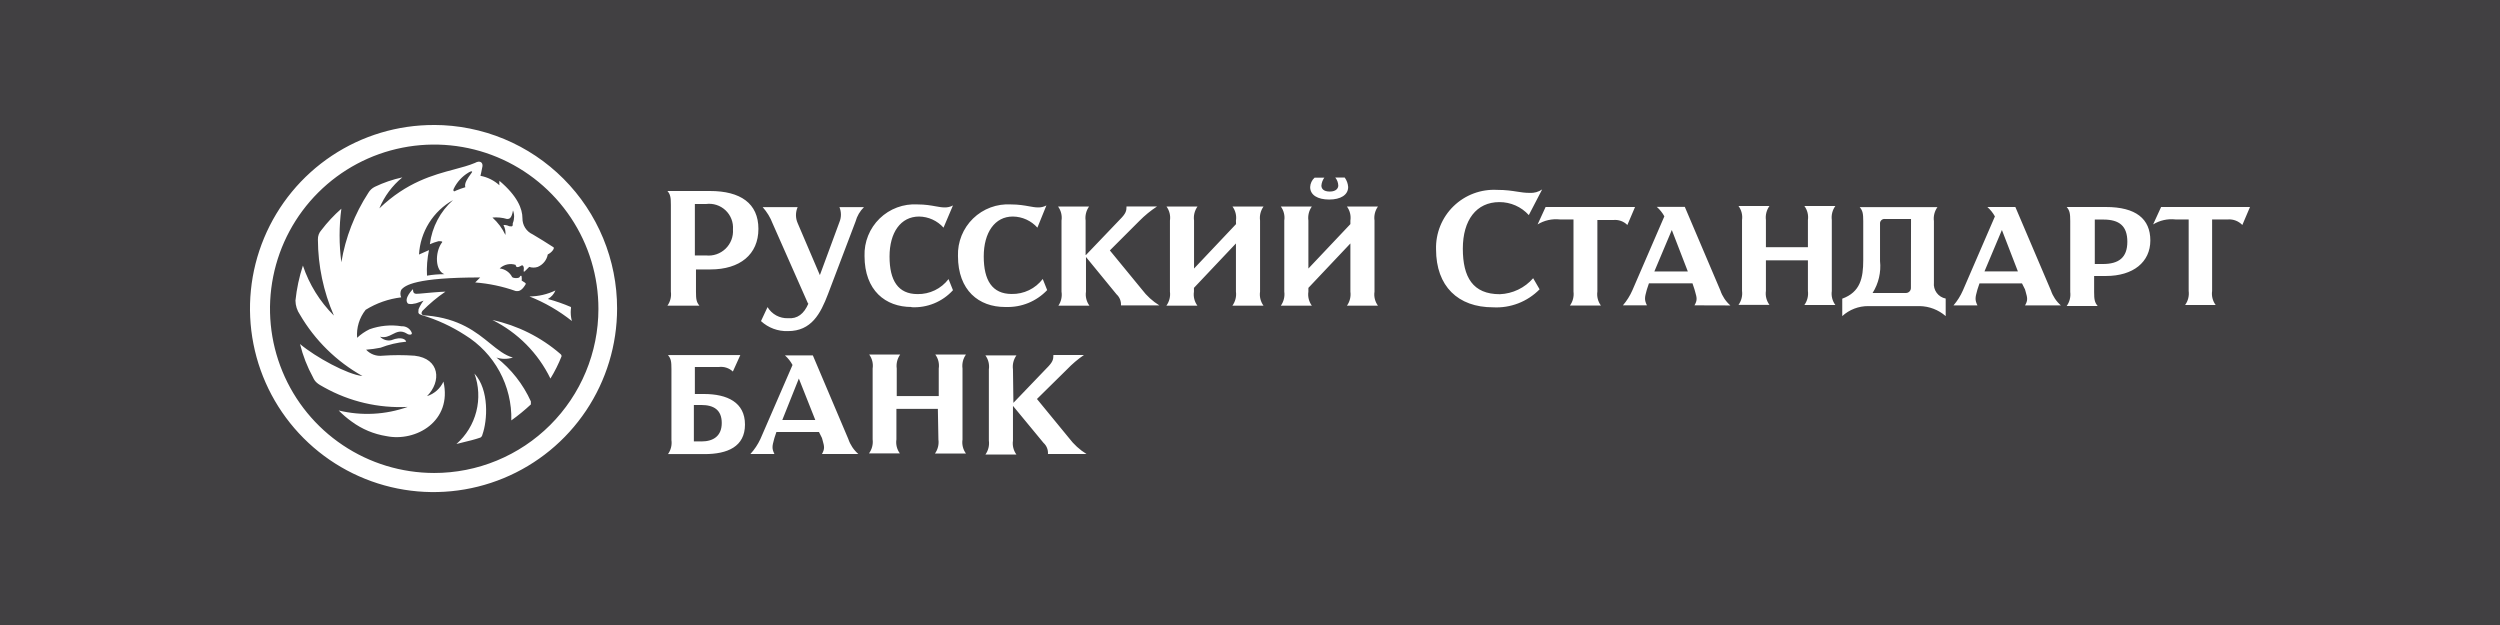 <svg xmlns="http://www.w3.org/2000/svg" viewBox="0 0 200 50">
	<path class="bg-logo" fill="#414042" d="M0 0h200v50H0z"/>
	<path fill="#fff" d="M124.785 17.555c-.62-.067-1.246.073-1.777.4l.64-1.395h7.155l-.614 1.44c-.145-.146-.32-.257-.514-.326-.194-.069-.401-.094-.606-.074h-1.279v5.724c-.057.396.045.799.284 1.12h-2.48c.235-.323.336-.724.285-1.12v-5.769h-1.094Zm13.644 6.88c-.368-.322-.644-.736-.8-1.2l-2.844-6.684h-2.24c.243.215.448.47.604.755l-2.56 5.92c-.191.435-.445.84-.755 1.2h1.92c-.225-.45-.169-.658-.029-1.173l.029-.106.16-.48h3.484l.16.48c.023.085.044.162.065.233.122.432.179.634-.065 1.047l2.871.009Zm-6.08-2.72 1.396-3.315 1.28 3.315h-2.676Zm12.284-.889h-3.36v2.444c-.057.396.046.799.285 1.12h-2.48c.234-.323.336-.724.284-1.12v-5.671c.057-.396-.045-.799-.284-1.12h2.48c-.235.323-.336.724-.285 1.12v2.178h3.36v-2.178c.057-.396-.045-.799-.284-1.12h2.48c-.235.323-.336.724-.285 1.12v5.68c-.057.396.045.799.285 1.12h-2.48c.234-.323.336-.724.284-1.12v-2.453Zm10.08 1.778v-4.915c-.052-.396.049-.797.284-1.12h-6.222c.24.284.284.515.284 1.12v3.12c0 1.44-.239 2.56-1.679 3.084v1.395c.567-.519 1.31-.805 2.079-.8h4.116c.766.013 1.502.297 2.08.8v-1.404c-.289-.056-.547-.219-.721-.456-.174-.237-.253-.531-.221-.824Zm-1.84.435c0 .106-.042.208-.118.283-.074.075-.177.117-.282.117h-2.667c.482-.762.692-1.664.596-2.56v-2.96c-.007-.054-.002-.11.015-.161.018-.052.047-.099.086-.138.038-.039.085-.068.137-.086.052-.018.107-.023.162-.015h2.08l-.009 5.52Zm11.999 1.395c-.368-.322-.644-.736-.8-1.2l-2.844-6.675h-2.24c.243.215.448.47.604.755l-2.56 5.92c-.191.435-.445.84-.755 1.2h1.92c-.225-.45-.169-.658-.029-1.173l.029-.107.16-.48h3.404l.24.48c.023.085.044.162.065.233.122.432.179.634-.065 1.047h2.871Zm-6.115-2.72 1.395-3.315 1.28 3.315h-2.675Zm9.715-5.155h-3.138c.24.284.285.515.285 1.12v5.68c.051.396-.05.797-.285 1.12h2.48c-.24-.284-.284-.515-.284-1.12v-1.28h.942c2.195 0 3.555-1.12 3.555-2.844 0-1.724-1.155-2.675-3.555-2.675Zm-.24 4.56h-.649v-3.555h.684c1.28 0 1.92.515 1.92 1.778 0 1.262-.684 1.778-1.955 1.778ZM56.309 31.519h-.72V29.359h1.92c.202-.025.407-.006.601.057.194.063.371.168.519.307l.596-1.315h-5.786c.24.284.276.515.276 1.12v5.68c.054.395-.044.795-.276 1.12h2.924c1.84 0 3.235-.596 3.235-2.364 0-1.769-1.404-2.444-3.289-2.444Zm-.204 3.795h-.596v-2.915h.596c1.004 0 1.635.4 1.635 1.44 0 1.04-.667 1.476-1.627 1.476h-.009Zm12.559 1.004c-.368-.322-.644-.736-.8-1.2l-2.835-6.684h-2.231c.245.217.449.476.604.764l-2.569 5.92c-.204.438-.474.843-.8 1.2h1.92c-.223-.447-.17-.647-.032-1.159l.032-.12.16-.48h3.404l.24.48c.021.078.041.149.059.215.124.444.181.647-.059 1.065h2.906Zm-6.08-2.72 1.324-3.315 1.315 3.315h-2.64Zm12.444-.889h-3.315v2.444c-.06.395.039.798.276 1.12h-2.471c.237-.322.342-.723.293-1.12v-5.671c.06-.395-.039-.798-.276-1.12h2.48c-.231.325-.33.725-.276 1.12v2.204h3.36v-2.204c.06-.395-.039-.798-.276-1.12h2.453c-.231.325-.33.725-.276 1.12v5.68c-.06.395.039.798.276 1.12H74.797c.231-.325.33-.725.276-1.12l-.044-2.453Zm8.72-3.271-2.676 2.79-.035-2.674c-.054-.395.044-.795.276-1.12h-2.48c.236.322.335.725.276 1.12v5.689c.054.395-.044.795-.276 1.12h2.48c-.236-.322-.335-.725-.276-1.12v-2.773l2.444 2.96c.123.112.219.249.28.404.062.154.087.32.075.485h3.084c-.544-.335-1.021-.769-1.404-1.28l-2.56-3.12 2.4-2.364c.412-.431.868-.818 1.36-1.155H84.272c0 .356-.044.56-.524 1.04Zm90.279-11.884c-.62-.067-1.246.073-1.778.4l.64-1.395H180l-.613 1.44c-.146-.152-.324-.271-.52-.348-.197-.077-.407-.11-.618-.096h-1.28v5.724c-.057.396.045.799.284 1.12h-2.444c.235-.323.336-.724.285-1.12v-5.724h-1.067ZM34.719 10c-2.906-.007-5.748.848-8.168 2.457-2.419 1.609-4.307 3.9-5.424 6.582-1.117 2.682-1.413 5.636-.85 8.487.562 2.851 1.958 5.47 4.01 7.527 2.052 2.057 4.668 3.459 7.518 4.029 2.849.57 5.803.281 8.489-.83 2.685-1.11 4.981-2.992 6.596-5.408 1.615-2.416 2.477-5.256 2.477-8.162.002-1.926-.375-3.833-1.11-5.614-.735-1.78-1.813-3.398-3.173-4.762-1.36-1.363-2.976-2.446-4.754-3.185-1.778-.739-3.685-1.121-5.611-1.123Zm0 27.838c-2.598-.004-5.137-.777-7.295-2.224-2.159-1.446-3.84-3.5-4.831-5.902-.991-2.402-1.248-5.044-.737-7.591.51-2.548 1.765-4.887 3.604-6.721 1.84-1.835 4.182-3.083 6.731-3.586 2.549-.503 5.19-.24 7.589.758 2.399.998 4.449 2.684 5.889 4.846 1.441 2.162 2.208 4.703 2.204 7.301-.002 1.725-.344 3.433-1.007 5.026-.662 1.593-1.632 3.04-2.853 4.258-1.222 1.218-2.671 2.184-4.266 2.842-1.595.658-3.304.996-5.029.993ZM56.798 15.28h-3.404c.24.276.276.524.276 1.12v6.933c.054.395-.044.795-.276 1.12h2.56c-.24-.284-.276-.515-.276-1.12v-1.778h1.155c2.364 0 3.84-1.2 3.84-3.244 0-2.044-1.44-3.031-3.875-3.031Zm-.32 5.155h-.889v-4.115h.889c.282-.038.569-.012.839.075.271.087.518.233.725.428.207.195.368.434.471.699.103.265.145.55.124.833.02.285-.023.571-.126.838-.103.267-.263.508-.469.706-.206.198-.453.349-.723.442-.271.093-.558.125-.842.094Zm8.16 3.84-2.826-6.391c-.183-.484-.455-.93-.8-1.315h2.8c-.089.202-.135.42-.135.64 0 .22.046.438.135.64l1.778 4.16 1.564-4.24c.079-.19.12-.394.12-.6 0-.206-.041-.41-.12-.6h1.964c-.324.319-.557.717-.675 1.155l-2.204 5.804c-.596 1.564-1.324 2.96-3.2 2.96-.797.029-1.574-.259-2.16-.8l.524-1.12c.168.281.409.511.696.668.288.156.612.233.939.221.755.062 1.28-.347 1.635-1.173l-.035-.009Zm8.284.284c-2.08 0-3.76-1.315-3.76-4.08-.018-.556.08-1.111.288-1.627.208-.516.522-.984.921-1.372.399-.388.875-.689 1.397-.883.522-.194 1.079-.277 1.634-.243.61 0 1.071.083 1.451.151.268.048.496.089.709.089.235.008.469-.047.675-.16l-.755 1.778c-.246-.276-.548-.497-.884-.65-.337-.153-.701-.234-1.071-.239-1.476 0-2.364 1.28-2.364 3.2 0 1.92.684 3.004 2.24 3.004.479.009.952-.096 1.383-.304.431-.208.806-.515 1.097-.896l.355.889c-.418.459-.934.819-1.509 1.055-.575.235-1.195.339-1.815.305l.009-.018Zm7.475 0c-2.08 0-3.76-1.315-3.76-4.08-.018-.556.08-1.111.288-1.627.208-.516.522-.984.921-1.372.399-.388.875-.689 1.397-.883.522-.194 1.079-.277 1.634-.243.61 0 1.071.083 1.451.151.268.048.496.089.709.089.235.008.469-.047.675-.16l-.72 1.778c-.246-.276-.548-.497-.884-.65-.337-.153-.701-.234-1.071-.239-1.449-.009-2.338 1.28-2.338 3.191s.675 3.004 2.24 3.004c.478.009.952-.096 1.383-.304.431-.208.806-.515 1.097-.896l.355.889c-.423.446-.935.797-1.504 1.03-.569.233-1.18.342-1.794.321h-.08Zm6.48-4.16 2.72-2.844c.48-.48.524-.684.524-1.04h2.444c-.514.336-.991.727-1.422 1.164l-2.355 2.355 2.56 3.12c.384.511.86.945 1.404 1.28h-3.075c.012-.165-.014-.332-.075-.485-.062-.154-.157-.292-.28-.404l-2.444-2.986v2.773c-.06.395.039.798.276 1.12H84.672c.222-.328.311-.729.249-1.12v-5.689c.06-.395-.039-.798-.276-1.12h2.48c-.231.325-.33.725-.276 1.12v2.755h.027Zm11.999-2.755c.06-.395-.039-.798-.276-1.12h2.48c-.231.325-.33.725-.276 1.12v5.689c-.059.395.04.798.276 1.12h-2.489c.234-.323.336-.724.284-1.12v-3.858l-3.36 3.555v.302c-.06.395.039.798.276 1.12h-2.48c.234-.323.336-.724.284-1.12v-5.689c.06-.395-.039-.798-.276-1.12h2.48c-.231.325-.33.725-.276 1.12v3.84l3.36-3.555-.009-.284Zm9.155 0c.059-.395-.039-.798-.276-1.12h2.48c-.231.325-.33.725-.275 1.12v5.689c-.06.395.039.798.275 1.12h-2.48c.231-.325.33-.725.276-1.12v-3.858l-3.36 3.555v.302c-.06.395.039.798.275 1.12h-2.479c.231-.325.329-.725.275-1.12v-5.689c.06-.395-.039-.798-.275-1.12h2.479c-.231.325-.329.725-.275 1.12v3.84l3.36-3.555v-.284Zm-2.08-3.44c-.137.188-.22.409-.24.64 0 .24.16.48.675.48.516 0 .676-.276.676-.48-.007-.234-.092-.459-.24-.64h.755c.162.221.257.483.276.755 0 .64-.604 1.004-1.52 1.004-.915 0-1.52-.355-1.52-.996.005-.143.039-.284.101-.414.06-.13.147-.246.255-.341h.764l.018-.009Zm16.354 3.004c-.297-.329-.661-.592-1.066-.771-.406-.179-.845-.271-1.289-.269-1.84 0-2.924 1.44-2.924 3.724s.8 3.644 2.96 3.644c.508-.02 1.007-.144 1.465-.364.459-.22.868-.532 1.201-.916l.516.889c-.483.491-1.064.874-1.707 1.122-.643.248-1.33.357-2.018.318-2.799 0-4.559-1.68-4.559-4.64-.018-.64.097-1.277.337-1.87.24-.593.601-1.131 1.06-1.577.459-.447 1.004-.794 1.604-1.019.599-.225 1.239-.323 1.878-.289.71 0 1.179.074 1.597.14.336.053.639.1 1.008.1.356.024.71-.074 1.004-.276l-1.067 2.053ZM38.595 34.764c.4-1.12.56-3.564-.64-4.88.354.975.406 2.034.149 3.04-.257 1.005-.81 1.91-1.589 2.596.136-.039.321-.083.534-.134.415-.099.934-.223 1.386-.381.042-.026.079-.061.106-.103.028-.041.046-.088.054-.137Zm.8-9.164c2.013.436 3.884 1.371 5.44 2.72.089.08.089.116.089.187-.245.617-.542 1.212-.889 1.778-.986-2.032-2.618-3.679-4.64-4.684Zm6.275-1.04c.019.052.019.108 0 .16-.032.322-.005.647.08.96-1.029-.819-2.173-1.481-3.395-1.964.72-.004 1.431-.168 2.08-.48-.118.29-.332.531-.604.684.628.169 1.243.383 1.84.64Zm-5.955 4.043c.427.139.888.139 1.315 0-.647-.175-1.193-.619-1.823-1.13-1.102-.895-2.46-1.998-5.056-2.23-.16 0-.596 0-.364-.364.563-.576 1.182-1.094 1.849-1.547-.284 0-1.68.116-2.08.16-.4.044-.515 0-.515-.364 0 0-.8.764-.4 1.164.157.044.323.044.48 0 .109 0 .31-.075.506-.148.09-.034.18-.067.258-.092-.163.209-.297.44-.4.684 0 .048-.005.091-.009.13-.017.159-.027.257.293.35 1.209.364 2.361.897 3.422 1.582 1.164.714 2.12 1.721 2.772 2.92.652 1.2.977 2.55.943 3.915.548-.393 1.071-.82 1.564-1.28v-.24c-.622-1.376-1.567-2.58-2.755-3.511Zm2.88-9.866c.276.151 1.44.88 1.68 1.04.124.062-.116.418-.453.578-.04.219-.134.425-.274.599-.14.174-.321.31-.526.397-.222.075-.462.075-.684 0l-.284.284c-.16.16-.16.116-.16 0 .02-.094.02-.191 0-.284-.08-.167-.126-.14-.228-.082-.044.026-.099.057-.172.082-.24.08-.24-.16-.24-.16-.219-.073-.454-.086-.679-.035-.226.05-.433.161-.601.32.21.022.41.097.584.216.174.12.315.28.411.468.089.116.56.116.604 0 .044-.116.16-.16.16 0 .015.094.015.19 0 .284.067.046.124.081.171.11.154.094.202.123.113.246-.321.524-.579.497-.716.484-.019-.002-.035-.004-.049-.004-1.044-.369-2.132-.599-3.235-.684l.4-.4c-5.155 0-6.035.631-6.32.996-.043.093-.065.195-.065.298 0 .103.022.204.065.298-1.01.12-1.98.46-2.844.996-.504.633-.748 1.434-.684 2.24.295-.277.631-.508.996-.684.82-.293 1.7-.376 2.56-.24.166-.01.332.031.474.116.143.086.256.212.326.364.116.231-.204.231-.364.116-.481-.306-.816-.134-1.166.045-.29.149-.591.303-.994.195.113.118.253.205.408.255.155.05.321.06.48.029.915-.364 1.2 0 1.2.116-.7.065-1.388.227-2.044.48-.381.077-.767.131-1.155.16.165.179.371.316.6.399.229.084.474.111.716.081.852-.061 1.708-.061 2.56 0 2.035.231 2.16 2.071.996 3.235.288-.092.554-.243.78-.444.227-.201.409-.446.535-.721.72 3.164-2.196 4.844-4.56 4.364-1.007-.159-1.962-.559-2.782-1.164-.372-.265-.72-.562-1.04-.889 1.828.446 3.747.347 5.52-.284-2.331.116-4.647-.426-6.684-1.564-.533-.284-.729-.435-.889-.8-.461-.84-.811-1.736-1.04-2.667 1.235 1.04 3.795 2.444 4.995 2.56-2.077-1.162-3.805-2.86-5.004-4.915-.227-.33-.35-.72-.356-1.12.098-.952.298-1.89.596-2.8.504 1.508 1.354 2.877 2.48 4-.836-1.918-1.272-3.987-1.28-6.08-.011-.278.088-.55.276-.755.475-.624 1.011-1.198 1.6-1.716-.188 1.422-.188 2.862 0 4.284.329-1.981 1.064-3.872 2.16-5.555.121-.207.3-.374.515-.48.703-.338 1.442-.591 2.204-.755-.808.662-1.44 1.514-1.84 2.48 2.196-2.106 4.317-2.672 5.993-3.119.616-.165 1.173-.313 1.651-.516.444-.249.649 0 .604.276-.044.276-.16.755-.16.755.567.106 1.093.368 1.52.756-.021-.118-.021-.238 0-.356 1.44 1.218 1.84 2.24 1.84 2.995-.003.268.07.531.212.757.142.227.346.408.588.522Zm-7.52.56c-.234.062-.463.142-.684.24v-.018c.173-1.355.829-2.602 1.849-3.511-.783.438-1.443 1.067-1.919 1.829-.475.761-.751 1.63-.801 2.526l.8-.355c-.143.671-.197 1.359-.16 2.044.461-.08.928-.118 1.395-.116-.755-.284-.755-1.724-.24-2.48.16-.16 0-.16-.24-.16Zm2.538-5.308c.036-.049.068-.094.093-.131l.009-.018c.098-.08.098-.24-.249-.027-.504.305-.908.75-1.164 1.28-.08.16 0 .284.16.16.25-.106.505-.198.764-.276-.105-.307.195-.722.387-.989Zm3.124 4.108c.284.044.284 0 .284-.24l.009-.018c.129-.322.133-.68.009-1.004-.116.684-.32.684-.48.684-.377-.112-.772-.151-1.164-.116.435.392.789.866 1.04 1.395.026-.277-.029-.555-.16-.8h.116c.121.01.238.044.347.098Z"/>
</svg>